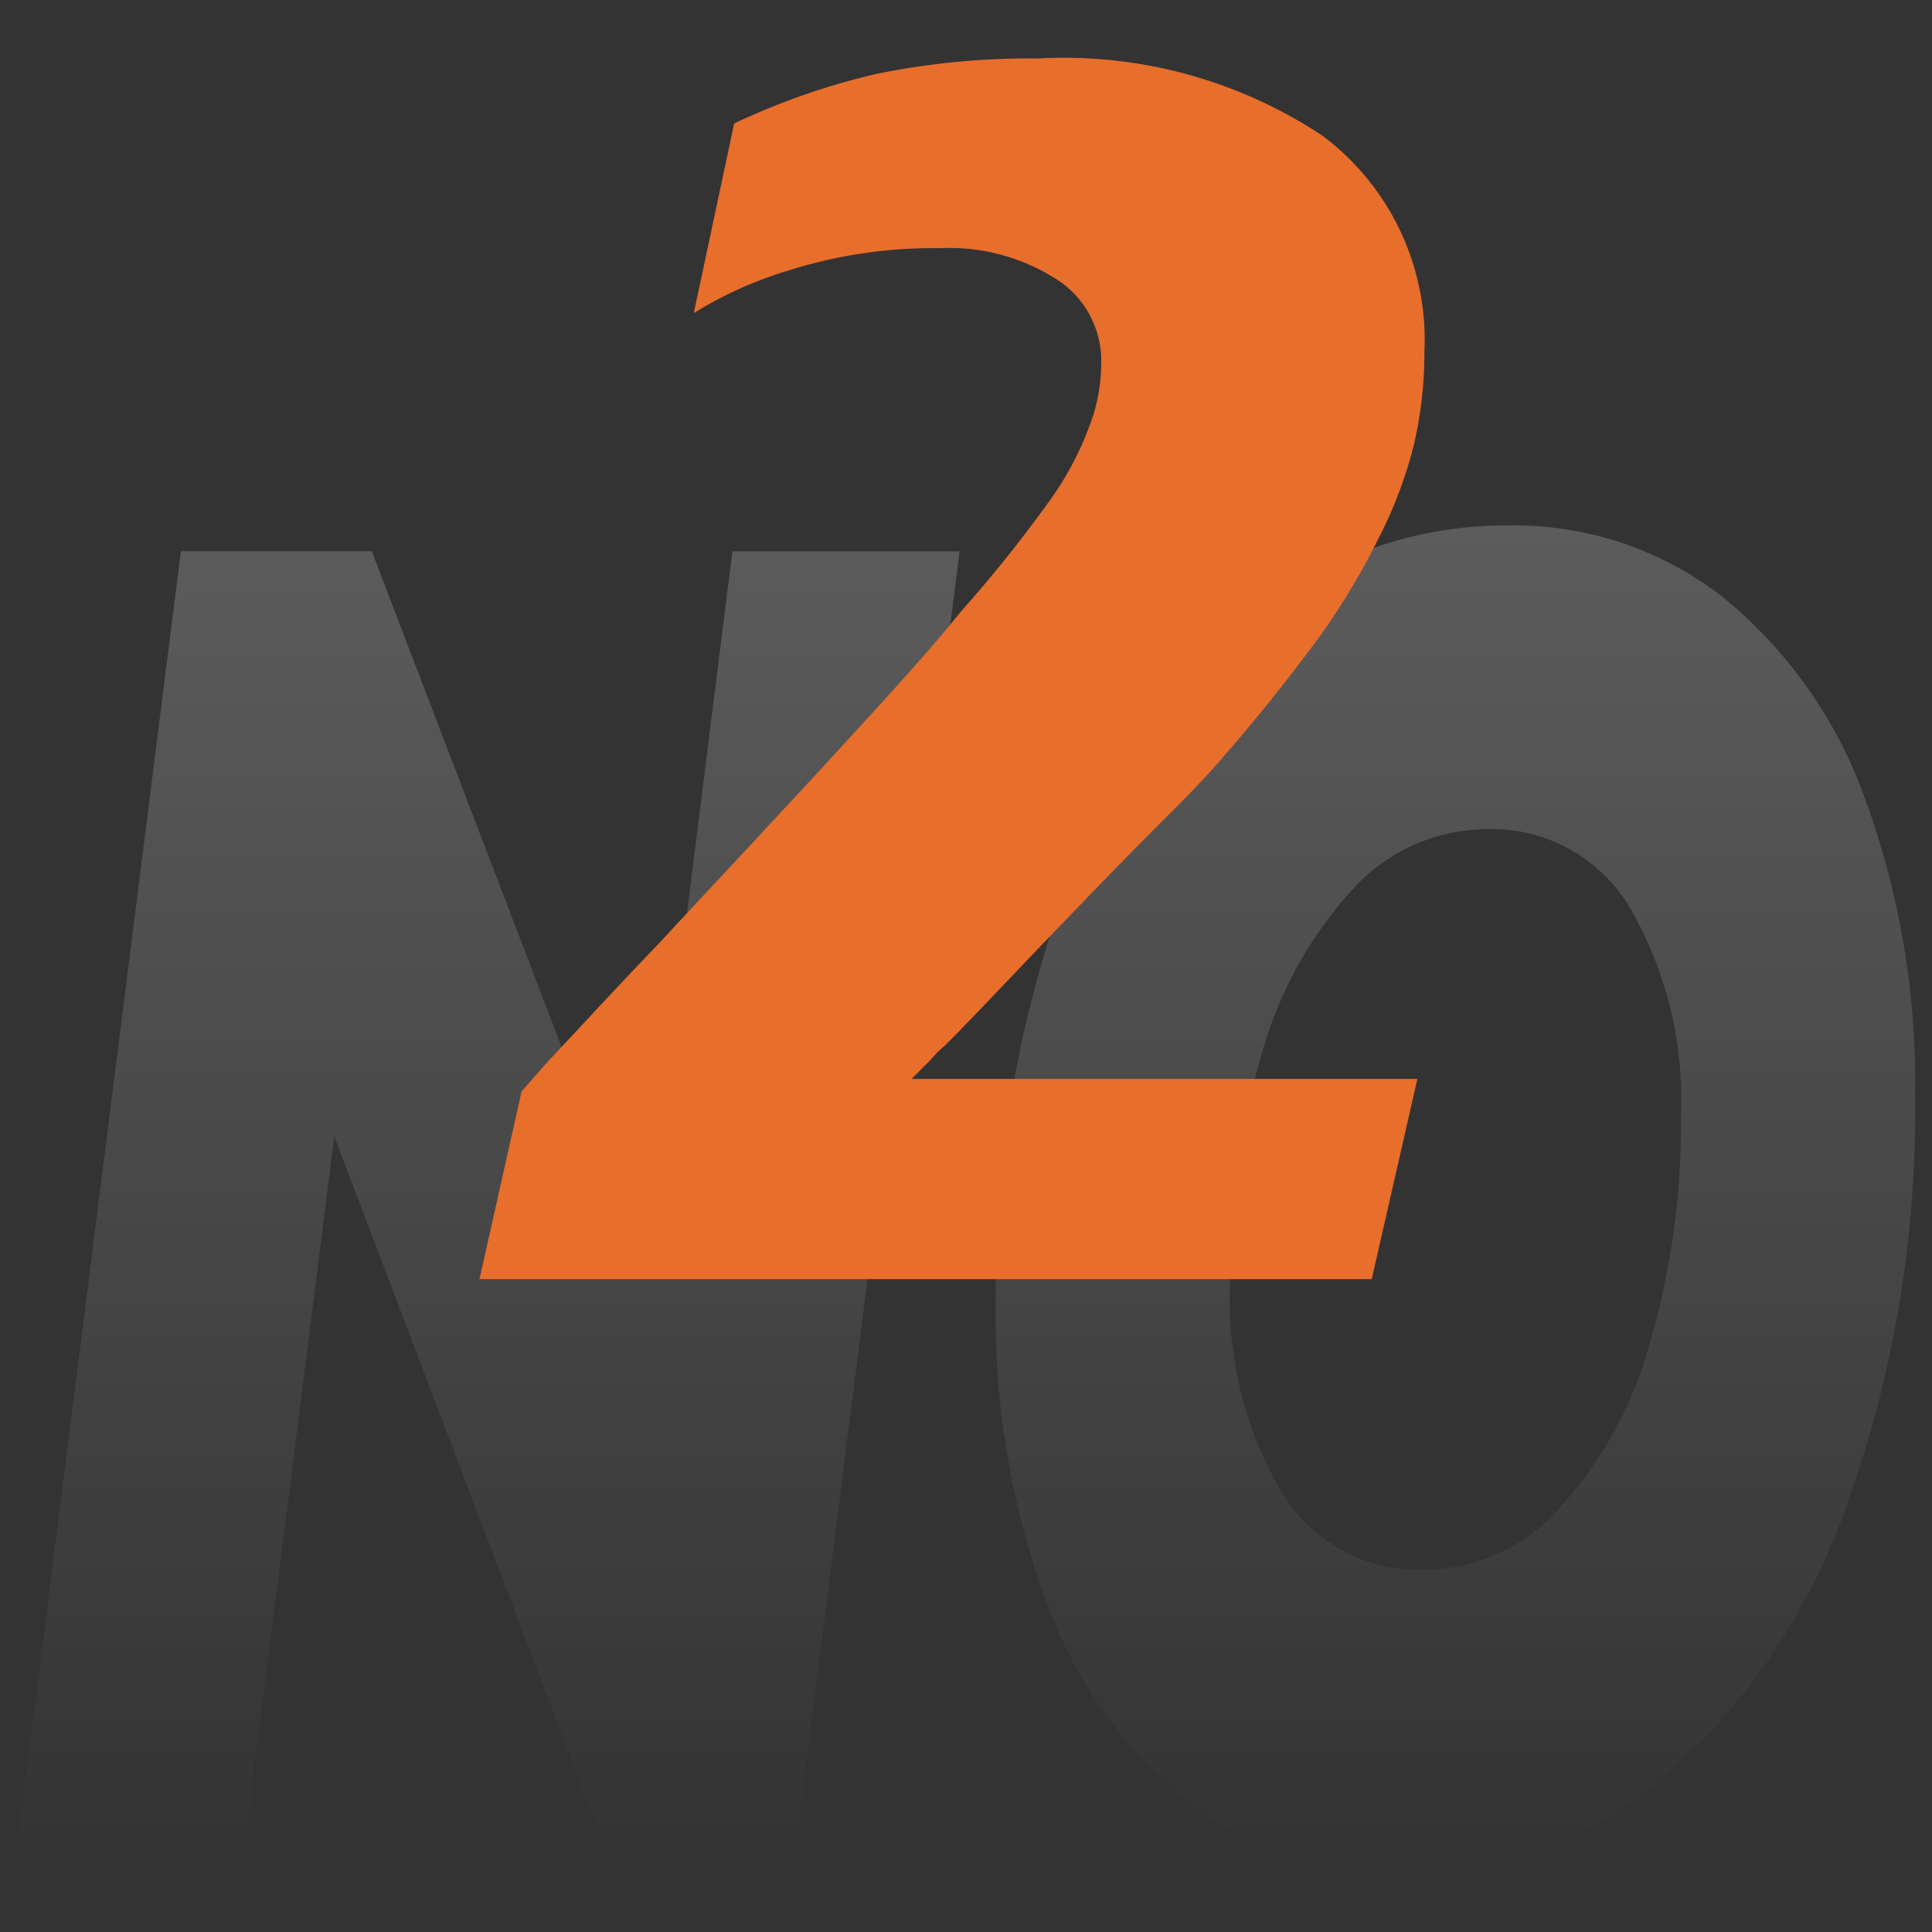 <svg xmlns="http://www.w3.org/2000/svg" xmlns:xlink="http://www.w3.org/1999/xlink" width="33" height="33" viewBox="0 0 33 33">
  <rect x="0" y="0" width="33" height="33" fill="#333333" stroke="none"/>
  <defs>
    <linearGradient id="linear-gradient" x1="0.5" x2="0.5" y2="1" gradientUnits="objectBoundingBox">
      <stop offset="0" stop-color="#fff" stop-opacity="0.2"/>
      <stop offset="1" stop-color="#fff" stop-opacity="0"/>
    </linearGradient>
    <clipPath id="clip-首頁_月爆獎02">
      <rect width="33" height="33"/>
    </clipPath>
  </defs>
  <g id="首頁_月爆獎02" clip-path="url(#clip-首頁_月爆獎02)">
    <g id="Group_78603" data-name="Group 78603" transform="translate(-20 -252)">
      <g id="Group_78529" data-name="Group 78529" transform="translate(0.29 109.849)">
        <path id="Path_72561" data-name="Path 72561" d="M-.1-13.837-2.9,8.3H-6.16L-10.78-3.842-12.32,8.3H-16.2l2.8-22.14h3.26L-5.5-1.723l1.52-12.114ZM7.48,8.746A5.8,5.8,0,0,1,3.79,7.513,7.825,7.825,0,0,1,1.37,4.065,14.049,14.049,0,0,1,.52-1,19.8,19.8,0,0,1,1.63-7.828a11.125,11.125,0,0,1,3.1-4.744A6.762,6.762,0,0,1,9.26-14.28a5.8,5.8,0,0,1,3.69,1.234A7.825,7.825,0,0,1,15.37-9.6a14.049,14.049,0,0,1,.85,5.061,19.8,19.8,0,0,1-1.11,6.832,11.125,11.125,0,0,1-3.1,4.744A6.762,6.762,0,0,1,7.48,8.746Zm.34-5.187a3.121,3.121,0,0,0,2.32-1.044,6.908,6.908,0,0,0,1.54-2.8,13.135,13.135,0,0,0,.54-3.875,6.53,6.53,0,0,0-.87-3.59A2.742,2.742,0,0,0,8.92-9.093,3.121,3.121,0,0,0,6.6-8.049a6.907,6.907,0,0,0-1.54,2.8,13.135,13.135,0,0,0-.54,3.875,6.53,6.53,0,0,0,.87,3.59A2.742,2.742,0,0,0,7.82,3.559Z" transform="translate(36.2 165.406)" fill="url(#linear-gradient)"/>
        <path id="Path_72576" data-name="Path 72576" d="M1.44-20.85a12.94,12.94,0,0,0-2.79.27,12.1,12.1,0,0,0-2.4.84l-.69,3.24a6.714,6.714,0,0,1,1.59-.72,8.2,8.2,0,0,1,2.61-.39,3.393,3.393,0,0,1,2.01.54,1.651,1.651,0,0,1,.75,1.41,3.022,3.022,0,0,1-.21,1.11,5.371,5.371,0,0,1-.72,1.32A23,23,0,0,1,.12-11.4c-.6.75-1.41,1.62-2.4,2.7C-3.36-7.53-4.29-6.54-5.04-5.73c-.75.78-1.38,1.47-1.89,2.01l-.45.51L-8.1,0H7.14l.78-3.42H-.72l.18-.18.15-.15a1.81,1.81,0,0,1,.24-.24c.57-.57,1.32-1.38,2.28-2.37.66-.69,1.2-1.23,1.62-1.65s.72-.75.87-.93c.63-.72,1.14-1.38,1.59-1.98a12.194,12.194,0,0,0,1.05-1.74,7.435,7.435,0,0,0,.6-1.59,6.983,6.983,0,0,0,.18-1.59A4.354,4.354,0,0,0,6.3-19.53,7.994,7.994,0,0,0,1.44-20.85Z" transform="translate(36 164)" fill="#e86e2c"/>
      </g>
      <rect id="Rectangle_75784" data-name="Rectangle 75784" width="33" height="33" transform="translate(20 252)" fill="none"/>
    </g>
  </g>
</svg>
